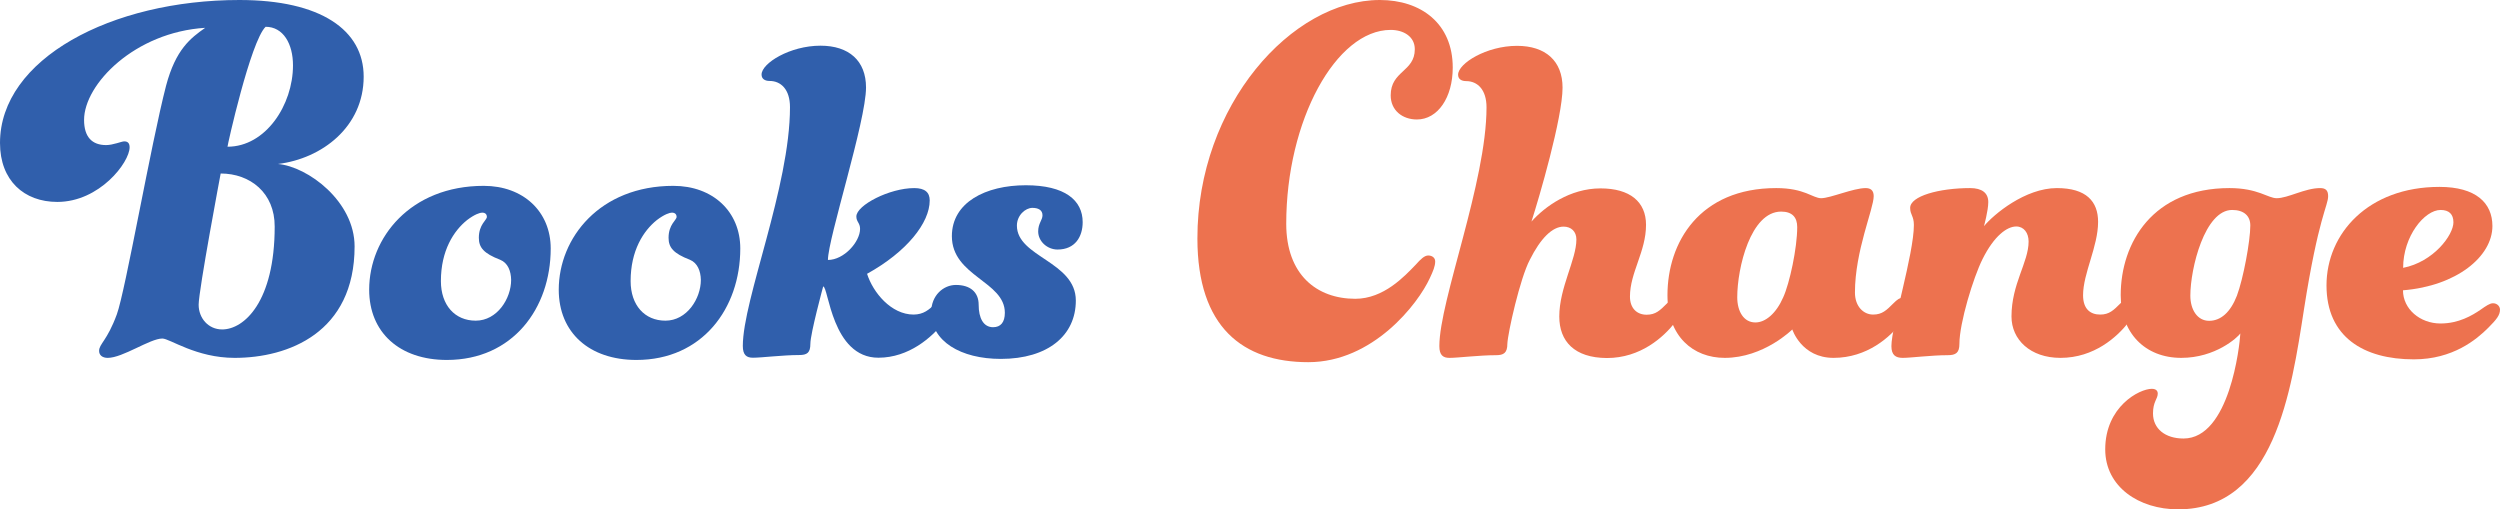 <?xml version="1.0" encoding="utf-8"?>
<!-- Generator: Adobe Illustrator 25.0.0, SVG Export Plug-In . SVG Version: 6.00 Build 0)  -->
<svg version="1.1" id="レイヤー_1" xmlns="http://www.w3.org/2000/svg" xmlns:xlink="http://www.w3.org/1999/xlink" x="0px"
	 y="0px" viewBox="0 0 168.01 34.23" style="enable-background:new 0 0 168.01 34.23;" xml:space="preserve">
<style type="text/css">
	.st0{fill:#305FAC;}
	.st1{fill:#ED724F;}
</style>
<g>
	<path class="st0" d="M13.79,1.87C9.07,2.16,5.65,5.65,5.65,8.06c0,1.15,0.54,1.69,1.48,1.69c0.47,0,1.04-0.25,1.22-0.25
		c0.25,0,0.36,0.14,0.36,0.4c0,1.01-2.02,3.67-4.86,3.67C1.62,13.57,0,12.13,0,9.61C0,3.96,7.49,0,16.09,0
		c5.47,0,8.35,2.02,8.35,5.15c0,3.38-2.81,5.51-5.76,5.87c2.02,0.18,5.15,2.52,5.15,5.54c0,5.8-4.46,7.49-8.06,7.49
		c-2.59,0-4.36-1.3-4.86-1.3c-0.83,0-2.66,1.3-3.67,1.3c-0.36,0-0.58-0.18-0.58-0.47c0-0.47,0.54-0.68,1.19-2.45
		c0.58-1.58,2.3-11.48,3.31-15.37C11.81,3.31,12.81,2.56,13.79,1.87z M14.83,11.66c0,0-1.48,7.85-1.48,8.82
		c0,0.9,0.65,1.66,1.58,1.66c1.48,0,3.53-1.87,3.53-6.91C18.47,12.96,16.81,11.66,14.83,11.66z M19.69,4.39
		c0-1.44-0.65-2.59-1.84-2.59c-1.01,0.97-2.59,8.06-2.56,8.06C17.85,9.86,19.69,7.06,19.69,4.39z"/>
	<path class="st0" d="M37.01,16.7c0,4.03-2.56,7.49-6.98,7.49c-3.17,0-5.22-1.84-5.22-4.72c0-3.49,2.77-6.98,7.7-6.98
		C35.17,12.49,37.01,14.22,37.01,16.7z M33.62,17.46c-1.12-0.43-1.44-0.83-1.44-1.48c0-0.9,0.54-1.19,0.54-1.4
		c0-0.18-0.11-0.29-0.32-0.29c-0.14,0-0.5,0.11-1.01,0.5c-0.9,0.72-1.76,2.05-1.76,4.1c0,1.62,0.94,2.66,2.34,2.66
		c1.44,0,2.38-1.48,2.38-2.74C34.34,18.21,34.13,17.67,33.62,17.46z"/>
	<path class="st0" d="M49.75,16.7c0,4.03-2.56,7.49-6.98,7.49c-3.17,0-5.22-1.84-5.22-4.72c0-3.49,2.77-6.98,7.7-6.98
		C47.91,12.49,49.75,14.22,49.75,16.7z M46.37,17.46c-1.12-0.43-1.44-0.83-1.44-1.48c0-0.9,0.54-1.19,0.54-1.4
		c0-0.18-0.11-0.29-0.32-0.29c-0.14,0-0.5,0.11-1.01,0.5c-0.9,0.72-1.76,2.05-1.76,4.1c0,1.62,0.94,2.66,2.34,2.66
		c1.44,0,2.38-1.48,2.38-2.74C47.09,18.21,46.87,17.67,46.37,17.46z"/>
	<path class="st0" d="M62.89,20.37c0.25-0.25,0.4-0.36,0.61-0.36c0.32,0,0.5,0.29,0.5,0.5c0,0.4-0.22,0.68-0.58,1.15
		c-0.79,1.01-2.34,2.38-4.39,2.38c-3.13,0-3.35-4.79-3.71-4.79c0,0-0.86,3.17-0.86,3.85c0,0.61-0.22,0.76-0.76,0.76
		c-1.08,0-2.52,0.18-3.1,0.18c-0.43,0-0.68-0.18-0.68-0.79c0-3.13,3.17-10.69,3.17-16.05c0-1.19-0.61-1.76-1.37-1.76
		c-0.32,0-0.54-0.14-0.54-0.43c0-0.76,1.91-1.94,3.96-1.94c1.91,0,3.06,1.01,3.06,2.81c0,2.27-2.56,10.15-2.56,11.59
		c1.08,0,2.16-1.22,2.16-2.09c0-0.4-0.25-0.47-0.25-0.83c0-0.76,2.23-1.91,3.89-1.91c0.72,0,1.04,0.29,1.04,0.83
		c0,1.51-1.55,3.46-4.21,4.93c0.4,1.26,1.62,2.74,3.13,2.74C62.06,21.13,62.42,20.84,62.89,20.37z"/>
	<path class="st0" d="M65.77,20.48c0,0.9,0.32,1.51,0.97,1.51c0.5,0,0.79-0.32,0.79-0.97c0-2.12-3.56-2.45-3.56-5.15
		c0-2.27,2.27-3.42,4.97-3.42c2.63,0,3.82,1.01,3.82,2.48c0,0.97-0.5,1.84-1.69,1.84c-0.68,0-1.3-0.54-1.3-1.22
		c0-0.54,0.29-0.76,0.29-1.08c0-0.36-0.29-0.5-0.68-0.5c-0.47,0-1.04,0.5-1.04,1.19c0,2.12,3.96,2.41,3.96,5.04
		c0,2.34-1.87,3.92-5.04,3.92c-2.7,0-4.68-1.19-4.68-3.13c0-1.15,0.83-1.84,1.66-1.84C65.19,19.15,65.77,19.62,65.77,20.48z"/>
	<path class="st1" d="M97.63,4.54c0,2.02-1.01,3.49-2.41,3.49c-0.97,0-1.76-0.61-1.76-1.62c0-1.66,1.62-1.58,1.62-3.1
		c0-0.86-0.76-1.3-1.62-1.3c-3.67,0-7.02,6.08-7.02,13.03c0,3.42,2.05,5.04,4.64,5.04c1.91,0,3.31-1.51,4.07-2.3
		c0.32-0.36,0.58-0.61,0.83-0.61s0.47,0.14,0.47,0.4c0,0.32-0.14,0.65-0.36,1.12c-0.79,1.73-3.82,5.65-8.17,5.65
		c-4.39,0-7.45-2.34-7.45-8.31C80.46,7.06,86.83,0,92.73,0C95.5,0,97.63,1.58,97.63,4.54z"/>
	<path class="st1" d="M104.79,21.27c0-1.94,1.15-3.82,1.15-5.18c0-0.54-0.36-0.86-0.86-0.86c-0.76,0-1.55,0.79-2.27,2.23
		c-0.65,1.22-1.48,4.9-1.51,5.65c0,0.61-0.25,0.76-0.76,0.76c-1.12,0-2.56,0.18-3.13,0.18c-0.43,0-0.68-0.18-0.68-0.79
		c0-3.06,3.17-11.01,3.17-16.05c0-1.19-0.61-1.76-1.37-1.76c-0.32,0-0.54-0.14-0.54-0.43c0-0.76,1.91-1.94,3.96-1.94
		c1.91,0,3.06,1.01,3.06,2.81c0,2.02-1.58,7.42-2.09,9c0.9-1.01,2.59-2.23,4.64-2.23c1.98,0,3.06,0.9,3.06,2.45
		c0,1.8-1.08,3.2-1.08,4.82c0,0.79,0.47,1.22,1.12,1.22c0.61,0,0.9-0.29,1.37-0.76c0.25-0.25,0.4-0.36,0.61-0.36
		c0.32,0,0.5,0.29,0.5,0.5c0,0.4-0.22,0.68-0.58,1.15c-0.76,0.97-2.3,2.38-4.57,2.38C105.8,24.05,104.79,22.93,104.79,21.27z"/>
	<path class="st1" d="M123.22,24.05c-2.16,0-2.77-1.91-2.77-1.91s-1.91,1.91-4.54,1.91c-2.12,0-3.85-1.44-3.85-4.21
		c0-3.56,2.16-7.2,7.31-7.2c1.91,0,2.45,0.68,3.02,0.68c0.61,0,2.16-0.68,2.99-0.68c0.32,0,0.54,0.14,0.54,0.54
		c0,0.86-1.26,3.67-1.26,6.48c0,0.94,0.58,1.48,1.22,1.48c0.61,0,0.9-0.29,1.37-0.76c0.25-0.25,0.4-0.36,0.61-0.36
		c0.32,0,0.5,0.29,0.5,0.5c0,0.4-0.22,0.68-0.58,1.15C127.04,22.64,125.49,24.05,123.22,24.05z M119.7,14.22
		c-2.05,0-2.95,3.78-2.95,5.76c0,0.94,0.43,1.69,1.22,1.69c0.68,0,1.4-0.61,1.87-1.69c0.43-0.94,0.94-3.31,0.94-4.72
		C120.78,14.61,120.45,14.22,119.7,14.22z"/>
	<path class="st1" d="M135.18,21.27c0-2.2,1.15-3.64,1.15-5.04c0-0.58-0.32-1.01-0.83-1.01c-0.61,0-1.48,0.61-2.27,2.2
		c-0.61,1.22-1.55,4.28-1.55,5.69c0,0.61-0.25,0.76-0.79,0.76c-1.08,0-2.48,0.18-3.02,0.18c-0.47,0-0.76-0.18-0.76-0.79
		c0-1.33,1.51-6.19,1.51-8.14c0-0.61-0.25-0.68-0.25-1.15c0-0.79,1.94-1.33,4.03-1.33c0.79,0,1.22,0.32,1.22,0.94
		c0,0.58-0.29,1.62-0.29,1.62c0.65-0.79,2.77-2.56,4.9-2.56c1.98,0,2.77,0.9,2.77,2.27c0,1.66-1.01,3.46-1.01,4.93
		c0,0.94,0.5,1.3,1.15,1.3c0.61,0,0.9-0.29,1.37-0.76c0.25-0.25,0.4-0.36,0.61-0.36c0.32,0,0.5,0.29,0.5,0.5
		c0,0.4-0.22,0.68-0.58,1.15c-0.76,0.97-2.3,2.38-4.57,2.38C136.44,24.05,135.18,22.82,135.18,21.27z"/>
	<path class="st1" d="M146.59,24.05c-2.45,0-4.07-1.69-4.07-4.21c0-3.53,2.16-7.2,7.31-7.2c1.91,0,2.59,0.68,3.17,0.68
		c0.76,0,1.91-0.68,2.92-0.68c0.36,0,0.54,0.14,0.54,0.54c0,0.65-0.65,1.4-1.62,7.59c-0.86,5.51-1.98,13.46-8.46,13.46
		c-2.63,0-4.9-1.51-4.9-4.03c0-2.88,2.3-4.07,3.13-4.07c0.25,0,0.4,0.11,0.4,0.32c0,0.36-0.32,0.54-0.32,1.33
		c0,1.04,0.83,1.69,2.05,1.69c3.1,0,3.78-6.26,3.82-7.06C150.37,22.68,148.89,24.05,146.59,24.05z M150.01,14.11
		c-1.84,0-2.81,3.92-2.81,5.76c0,0.94,0.47,1.69,1.26,1.69s1.44-0.58,1.87-1.69c0.43-1.15,0.9-3.67,0.9-4.72
		C151.23,14.51,150.8,14.11,150.01,14.11z"/>
	<path class="st1" d="M166.71,20.81c0.36-0.25,0.61-0.43,0.83-0.43c0.29,0,0.47,0.22,0.47,0.43c0,0.36-0.22,0.65-0.79,1.22
		c-0.79,0.79-2.38,2.12-5,2.12c-3.38,0-5.87-1.51-5.87-4.97c0-3.49,2.81-6.62,7.59-6.62c2.45,0,3.56,1.08,3.56,2.63
		c0,2.05-2.41,4.03-6.01,4.32c0,1.26,1.15,2.23,2.52,2.23C165.24,21.74,166.14,21.2,166.71,20.81z M164.88,14.94
		c0-0.54-0.29-0.83-0.86-0.83c-1.08,0-2.52,1.76-2.52,3.89C163.54,17.6,164.88,15.8,164.88,14.94z"/>
</g>
</svg>
